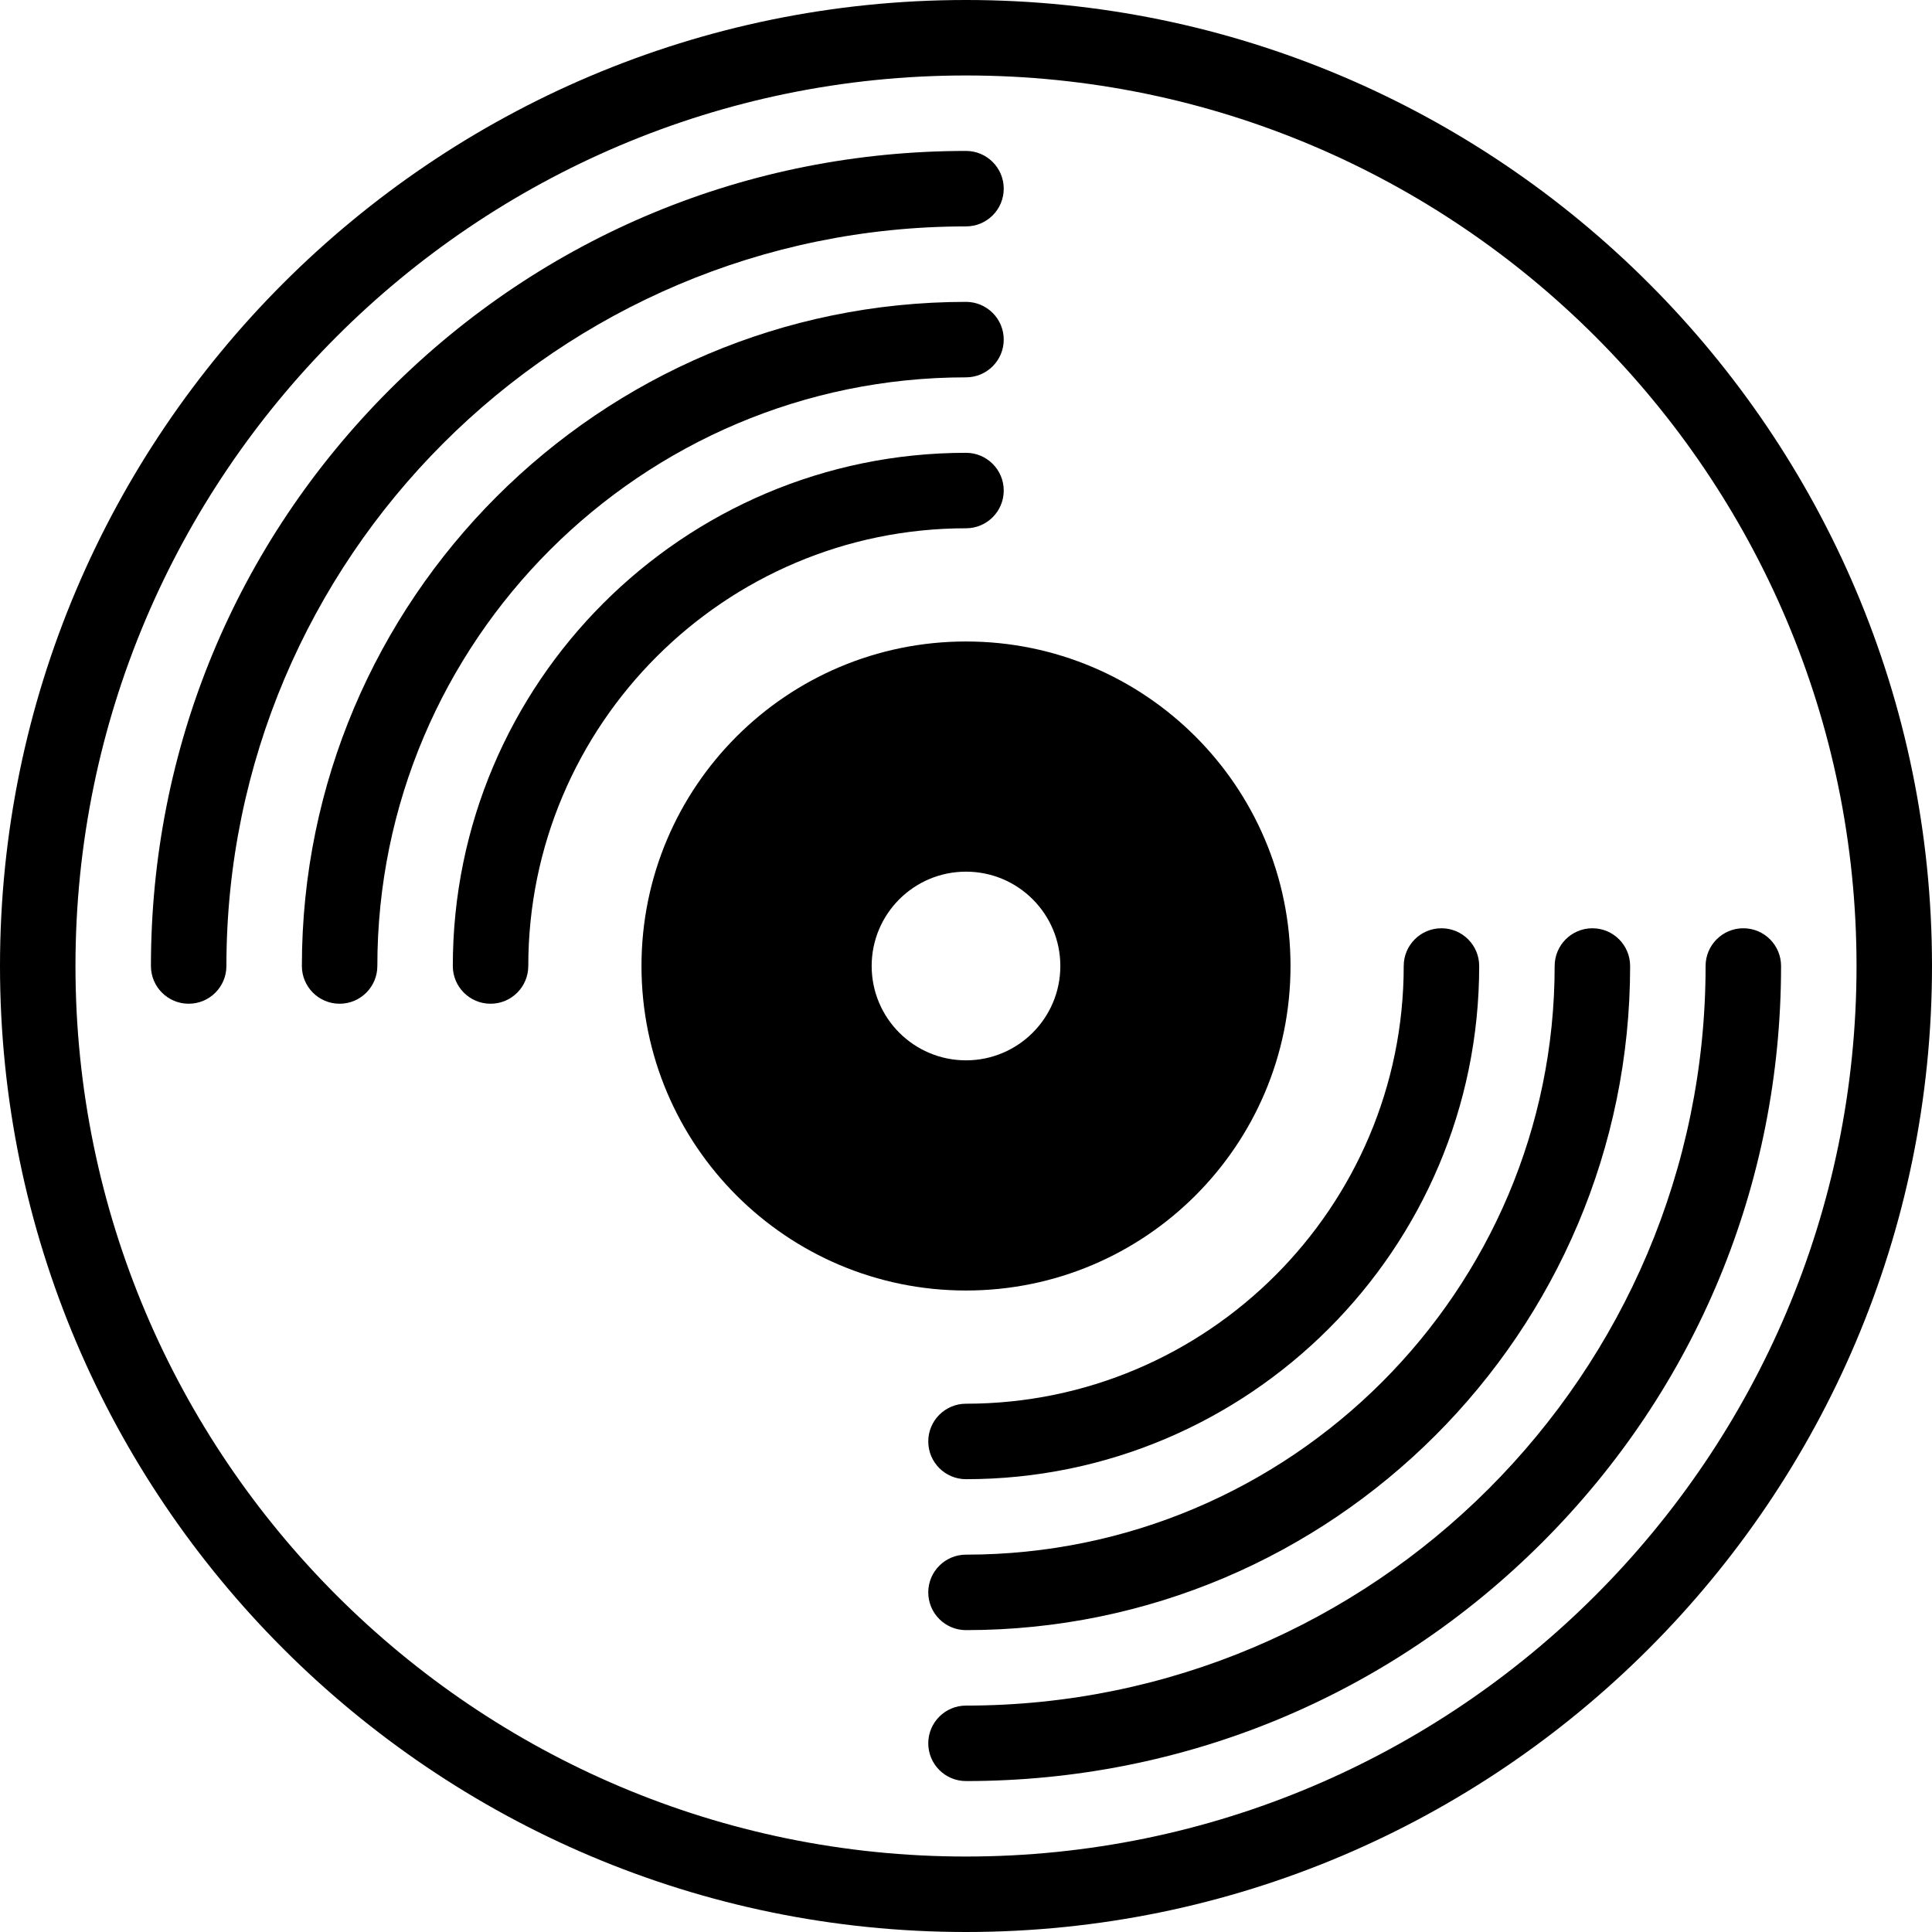 <svg id="Layer_1" enable-background="new 0 0 512 512" height="512" viewBox="0 0 512 512" width="512" xmlns="http://www.w3.org/2000/svg"><g clip-rule="evenodd" fill-rule="evenodd"><path d="m256 0c-141.159 0-256 114.841-256 256s114.841 256 256 256 256-114.841 256-256-114.841-256-256-256zm0 492c-130.131 0-236-105.87-236-236s105.869-236 236-236 236 105.869 236 236-105.869 236-236 236z"/><path d="m256 60c5.523 0 10-4.477 10-10s-4.477-10-10-10c-57.696 0-111.938 22.468-152.735 63.265-40.798 40.797-63.265 95.039-63.265 152.735 0 5.523 4.477 10 10 10s10-4.477 10-10c0-108.075 87.925-196 196-196z"/><path d="m462 246c-5.523 0-10 4.477-10 10 0 108.075-87.925 196-196 196-5.523 0-10 4.477-10 10s4.477 10 10 10c57.696 0 111.938-22.468 152.735-63.265s63.265-95.039 63.265-152.735c0-5.523-4.477-10-10-10z"/><path d="m256 100c5.523 0 10-4.477 10-10s-4.477-10-10-10c-97.047 0-176 78.953-176 176 0 5.523 4.477 10 10 10s10-4.477 10-10c0-86.019 69.981-156 156-156z"/><path d="m256 412c-5.523 0-10 4.477-10 10s4.477 10 10 10c97.047 0 176-78.954 176-176 0-5.523-4.477-10-10-10s-10 4.477-10 10c0 86.019-69.981 156-156 156z"/><path d="m256 140c5.523 0 10-4.477 10-10s-4.477-10-10-10c-74.991 0-136 61.009-136 136 0 5.523 4.477 10 10 10s10-4.477 10-10c0-63.962 52.037-116 116-116z"/><path d="m256 372c-5.523 0-10 4.477-10 10s4.477 10 10 10c74.991 0 136-61.01 136-136 0-5.523-4.477-10-10-10s-10 4.477-10 10c0 63.963-52.038 116-116 116z"/><path d="m342 256c0-47.497-38.504-86-86-86-47.497 0-86 38.503-86 86s38.504 86 86 86c47.497 0 86-38.503 86-86zm-111 0c0-13.807 11.193-25 25-25s25 11.193 25 25-11.193 25-25 25-25-11.193-25-25z"/></g></svg>
